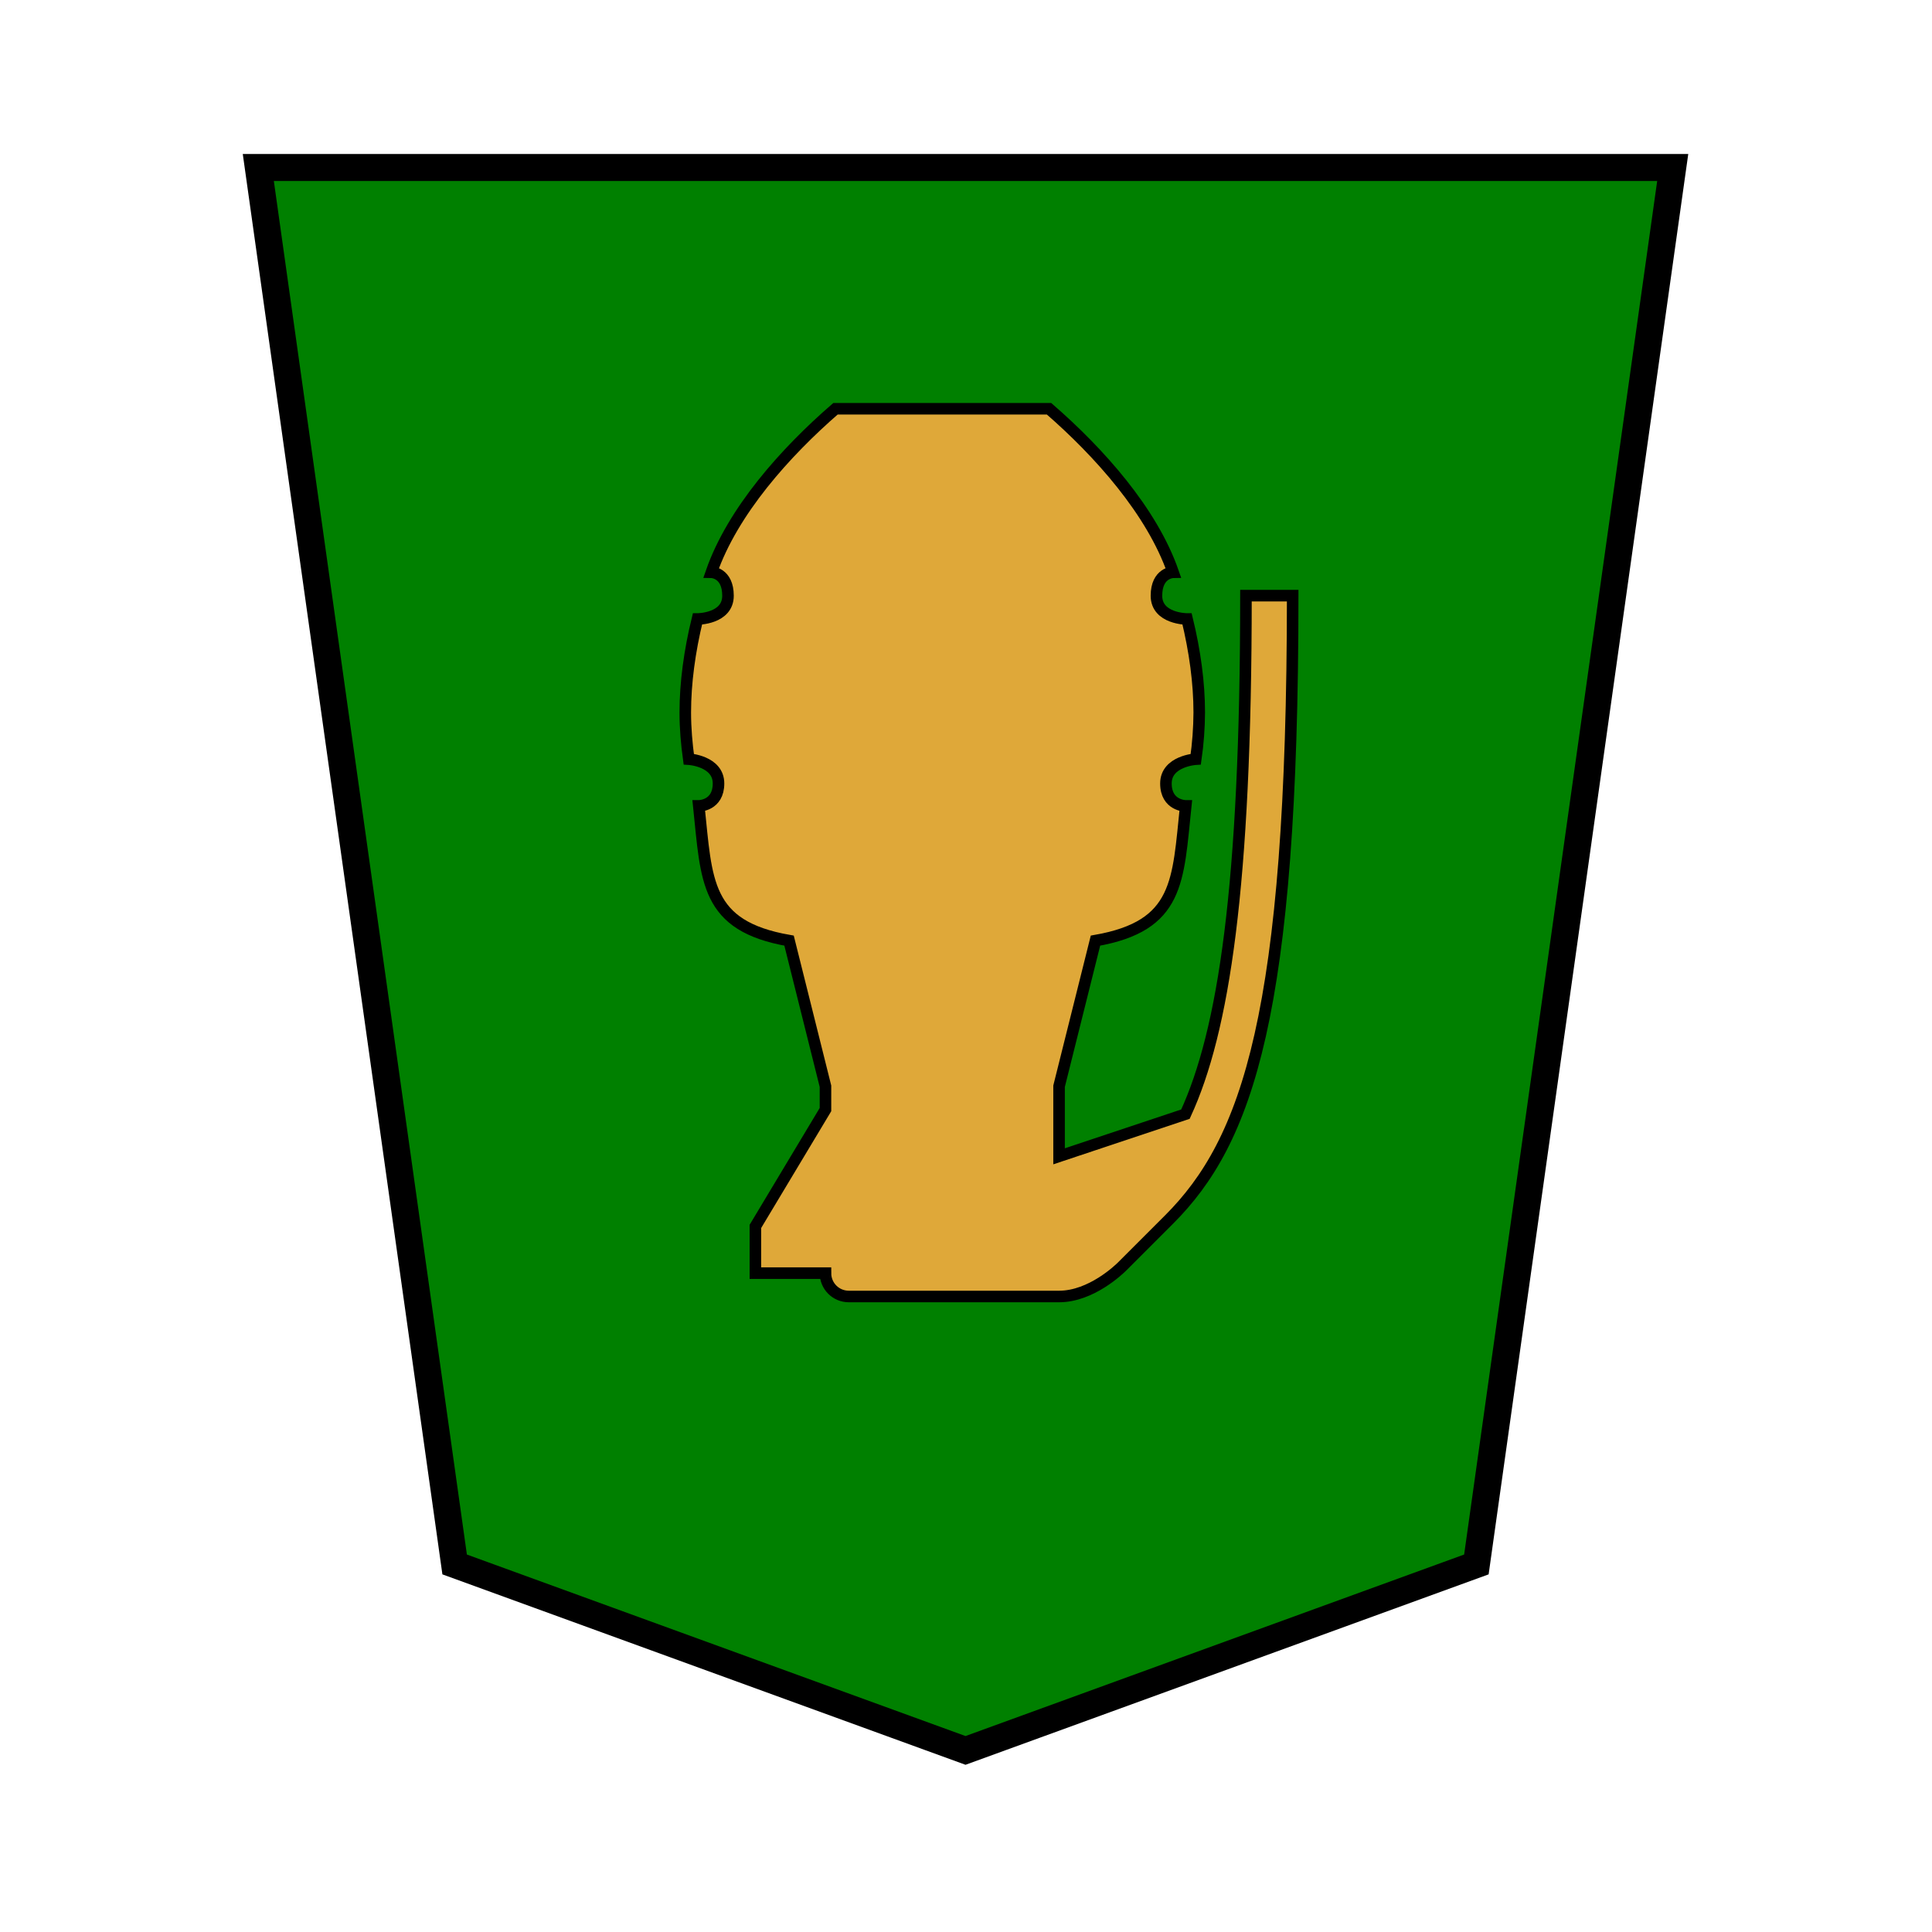 <?xml version="1.0" encoding="UTF-8" standalone="no"?>
<!-- Created with Inkscape (http://www.inkscape.org/) -->

<svg
   xmlns:dc="http://purl.org/dc/elements/1.1/"
   xmlns:cc="http://creativecommons.org/ns#"
   xmlns:rdf="http://www.w3.org/1999/02/22-rdf-syntax-ns#"
   xmlns:svg="http://www.w3.org/2000/svg"
   xmlns="http://www.w3.org/2000/svg"
   xmlns:sodipodi="http://sodipodi.sourceforge.net/DTD/sodipodi-0.dtd"
   xmlns:inkscape="http://www.inkscape.org/namespaces/inkscape"
   width="136"
   height="136"
   viewBox="0 0 35.983 35.983"
   version="1.1"
   id="svg8"
   inkscape:version="0.92.4 5da689c313, 2019-01-14"
   sodipodi:docname="WhiteKnight.svg">
  <defs
     id="defs2">
    <clipPath
       id="_clipPath_cXWO6Dm9ad10BTZuvoQoqK8idL3ooyis">
      <rect
         id="rect6800"
         height="450"
         width="450" />
    </clipPath>
  </defs>
  <sodipodi:namedview
     id="base"
     pagecolor="#ffffff"
     bordercolor="#666666"
     borderopacity="1.0"
     inkscape:pageopacity="0.0"
     inkscape:pageshadow="2"
     inkscape:zoom="1.4"
     inkscape:cx="-55.184678"
     inkscape:cy="98.131286"
     inkscape:document-units="mm"
     inkscape:current-layer="layer1"
     showgrid="false"
     units="px"
     inkscape:window-width="679"
     inkscape:window-height="720"
     inkscape:window-x="0"
     inkscape:window-y="46"
     inkscape:window-maximized="0"
     inkscape:lockguides="true"
     inkscape:snap-object-midpoints="true"
     showguides="false"
     inkscape:snap-global="false" />
  <g
     inkscape:label="Layer 1"
     inkscape:groupmode="layer"
     id="layer1"
     transform="translate(0,-261.017)">
    <g
       id="g350"
       transform="matrix(-0.856,0,0,-0.856,33.385,517.664)">
      <polygon
         transform="matrix(-1.111,0,0,-1.111,33.381,296.177)"
         style="fill:#008000;fill-opacity:1;stroke:#000000;stroke-width:0.529;stroke-miterlimit:4;stroke-dasharray:none"
         points="0,0 27.7,0 23.855,27.358 13.85,31 3.845,27.358 "
         id="shogi_trapezoid" />
      <g
         transform="matrix(0.047,0,0,0.047,6.654,270.695)"
         id="g6845"
         style="isolation:isolate;fill:#dfa839;fill-opacity:1;stroke:#000000;stroke-width:5.348">
        <g
           style="fill:#dfa839;fill-opacity:1;stroke:#000000;stroke-width:5.348"
           clip-path="url(#_clipPath_cXWO6Dm9ad10BTZuvoQoqK8idL3ooyis)"
           id="g6824">
          <g
             style="fill:#dfa839;fill-opacity:1;stroke:#000000;stroke-width:5.348"
             id="Group">
            <path
               inkscape:connector-curvature="0"
               id="path6805"
               transform="matrix(2.089,0,0,2.089,514.289,157.952)"
               d="m -151.426,-66.268 c -7.118,0 -13.325,6.005 -14.014,6.693 l -10.354,10.354 c -17.354,17.353 -27.402,45.543 -27.402,138.264 h 10.354 c 0,-64.553 4.933,-96.5 13.408,-114.904 l 28.008,-9.342 v 15.529 l -2.588,10.354 -0.598,2.389 -1.992,7.965 -2.889,11.559 c -18.631,3.258 -18.247,13.204 -20.004,29.859 0,0 4.391,-0.001 4.391,4.969 0,4.98 -6.615,5.385 -6.615,5.385 -0.493,3.43 -0.75,6.889 -0.768,10.354 0,6.533 0.954,13.57 2.693,20.709 0,0 6.791,-3.19e-4 6.791,5.156 0,5.136 -3.701,5.197 -3.701,5.197 4.711,13.548 16.422,26.609 27.506,36.238 h 2.951 4.002 11.586 10.215 11.611 4.002 2.951 c 11.105,-9.629 22.794,-22.69 27.506,-36.238 0,0 -3.682,-0.062 -3.682,-5.197 0,-5.157 6.771,-5.156 6.771,-5.156 1.74,-7.139 2.693,-14.176 2.693,-20.709 0,-3.541 -0.307,-6.978 -0.768,-10.354 0,0 -6.596,-0.404 -6.596,-5.385 0,-4.97 4.371,-4.969 4.371,-4.969 -1.757,-16.656 -1.373,-26.602 -20.004,-29.859 l -2.891,-11.559 -2.588,-10.354 -2.588,-10.354 v -5.178 l 15.531,-25.885 v -10.355 h -15.531 c 0,-2.873 -2.304,-5.176 -5.178,-5.176 h -36.238 z"
               style="fill:#dfa839;fill-opacity:1;stroke:#000000;stroke-width:2.56" />
          </g>
        </g>
      </g>
    </g>
  </g>
</svg>
